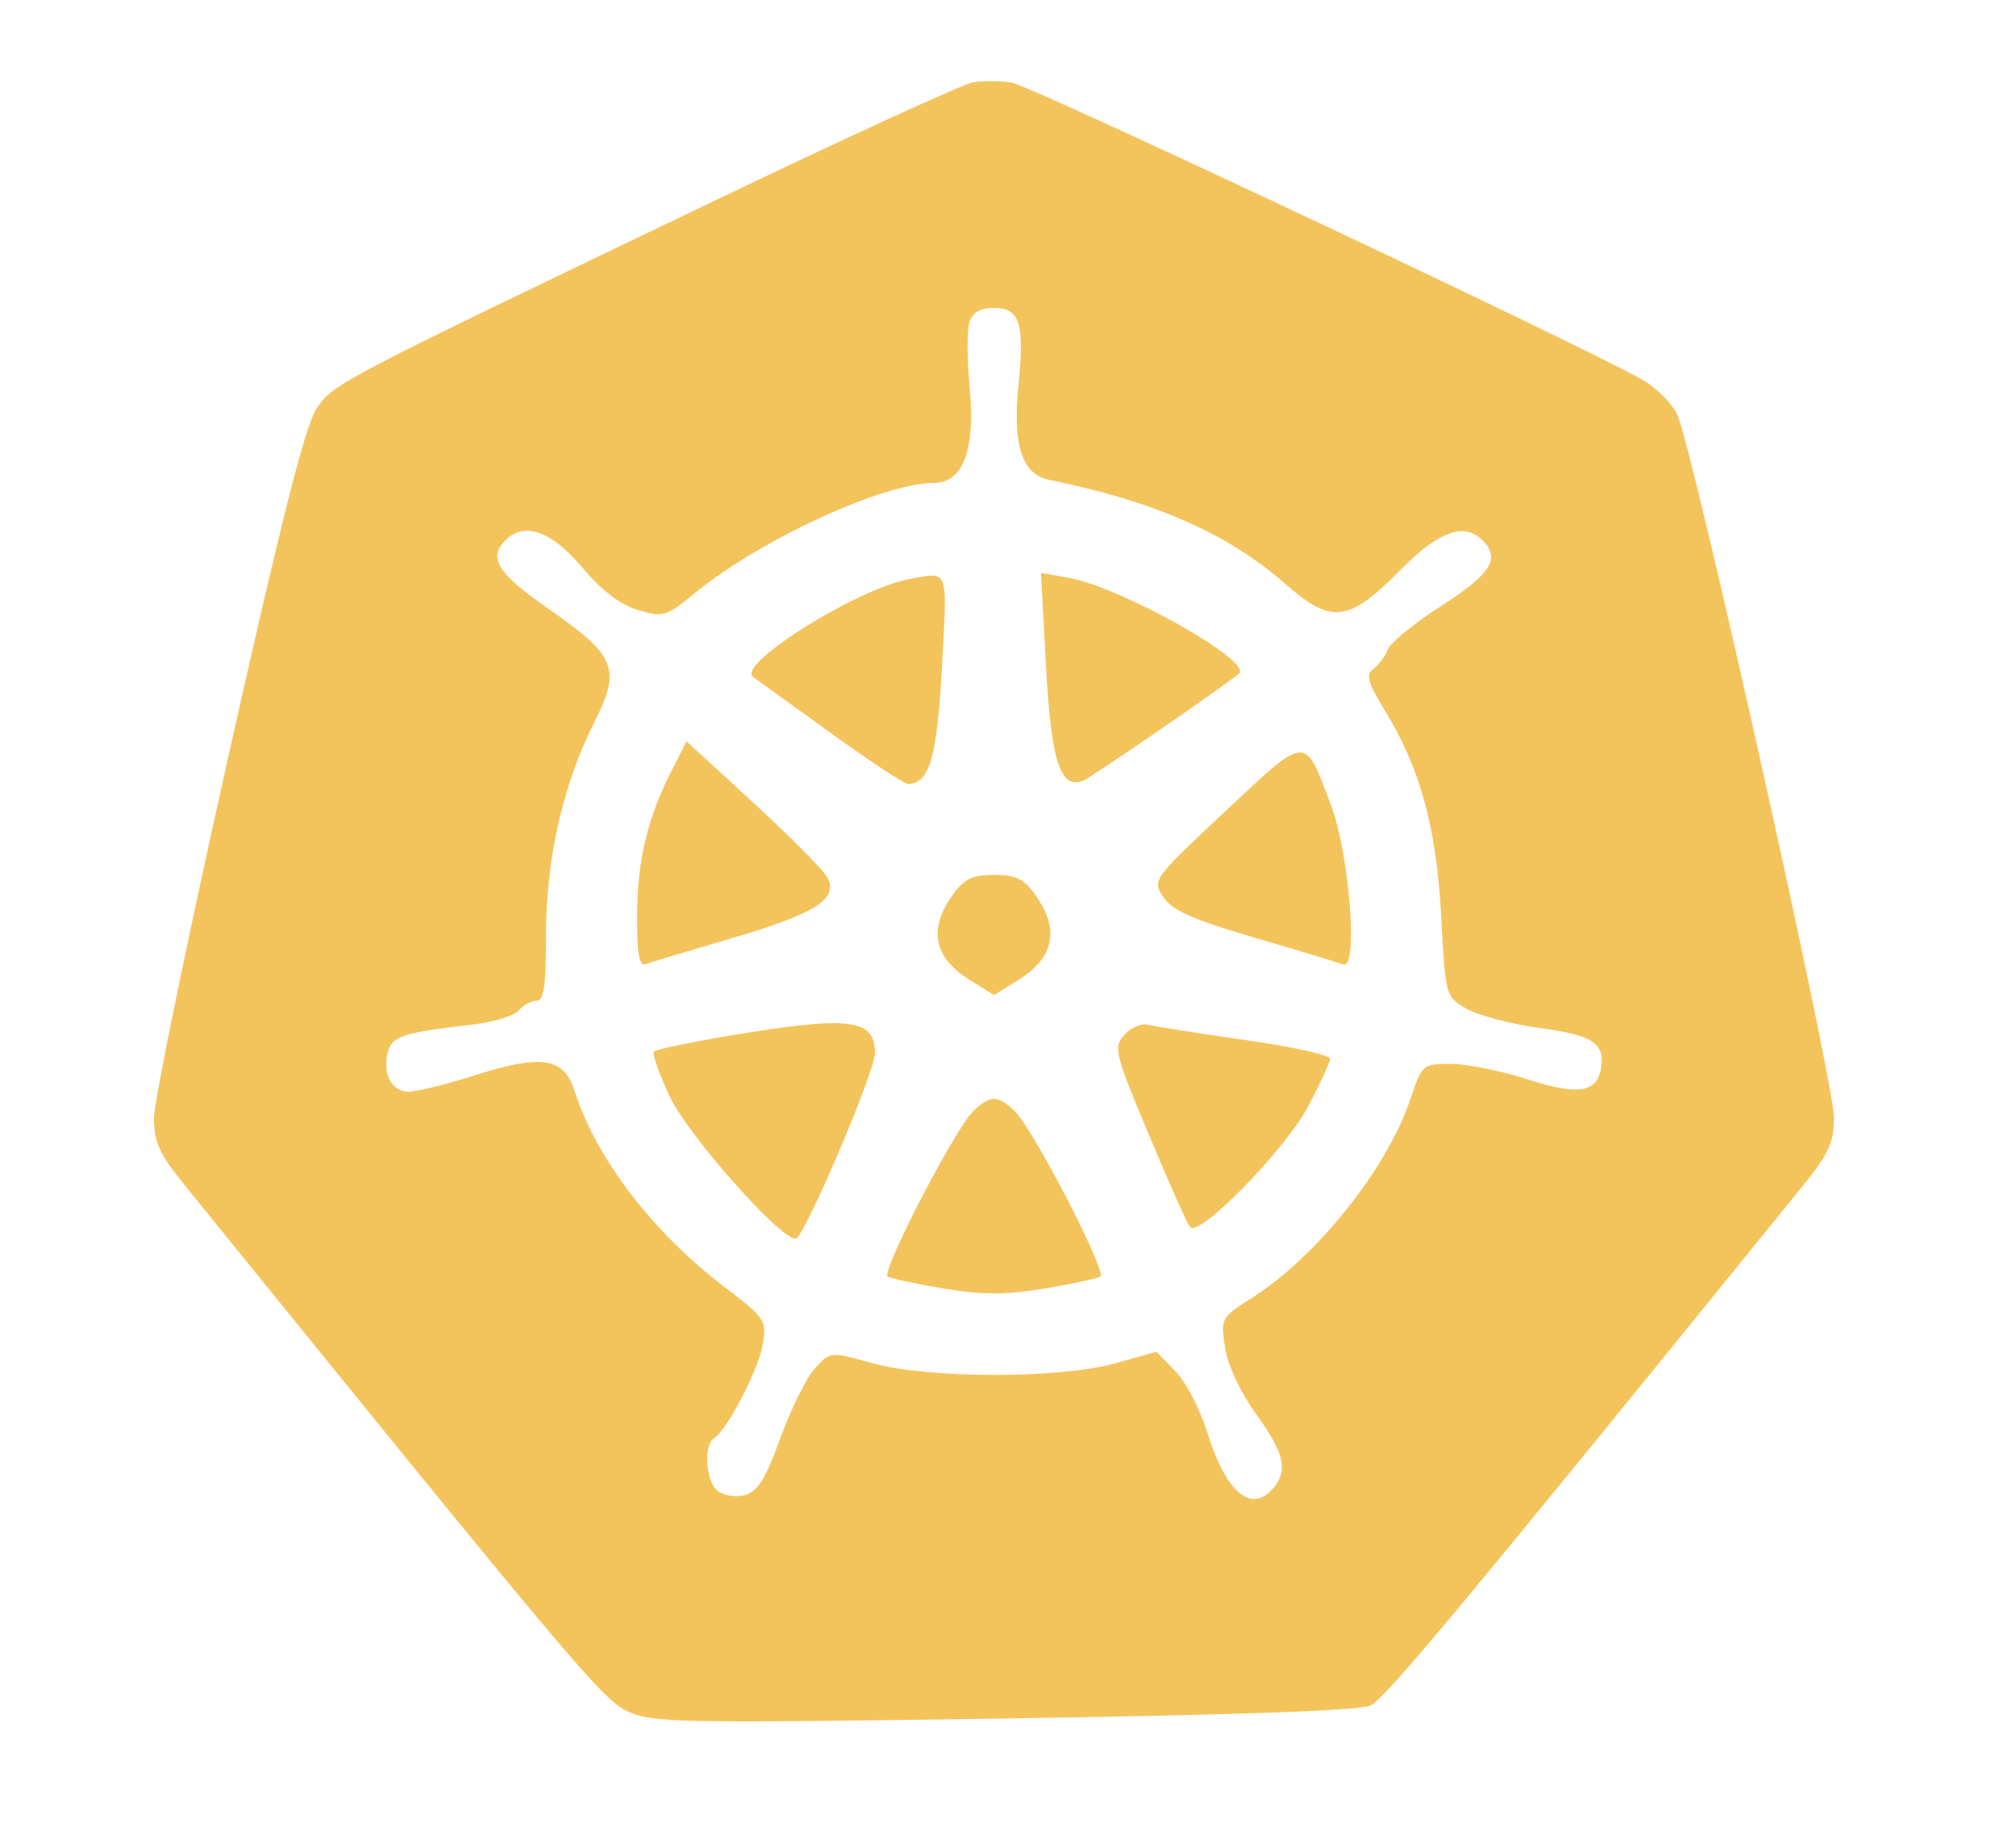 <svg xmlns="http://www.w3.org/2000/svg" width="288" height="264" viewBox="0 0 288 264" version="1.1"><path d="M 139 11.761 C 137.625 11.986, 121.200 19.507, 102.500 28.474 C 48.114 54.553, 47.696 54.771, 45.249 58.342 C 43.629 60.705, 40.228 74.115, 32.520 108.532 C 26.734 134.362, 22 157.392, 22 159.709 C 22 163.181, 22.754 164.853, 26.284 169.211 C 82.022 238.029, 86.022 242.783, 89.622 244.491 C 93.134 246.157, 96.600 246.225, 143.364 245.534 C 176.479 245.046, 194.178 244.420, 195.800 243.681 C 197.852 242.747, 209.658 228.546, 257.716 169.211 C 261.246 164.853, 262 163.181, 262 159.709 C 262 154.476, 241.621 63.101, 239.568 59.132 C 238.746 57.542, 236.594 55.388, 234.787 54.345 C 226.575 49.608, 147.173 12.186, 144.500 11.793 C 142.850 11.550, 140.375 11.536, 139 11.761 M 138.486 46.044 C 138.129 47.168, 138.146 51.375, 138.522 55.393 C 139.356 64.293, 137.584 69, 133.401 69 C 126.180 69, 108.590 77.105, 99.314 84.706 C 95.138 88.128, 94.754 88.243, 91.130 87.157 C 88.585 86.395, 85.932 84.362, 83.105 81.009 C 78.742 75.835, 74.905 74.495, 72.200 77.200 C 69.694 79.706, 71.086 81.940, 78.250 86.913 C 88.045 93.713, 88.779 95.514, 84.890 103.218 C 80.409 112.094, 78 122.739, 78 133.660 C 78 140.927, 77.694 143, 76.622 143 C 75.865 143, 74.726 143.625, 74.093 144.389 C 73.459 145.152, 70.366 146.070, 67.220 146.429 C 57.886 147.492, 56.122 148.039, 55.478 150.069 C 54.506 153.132, 55.883 156.002, 58.317 155.987 C 59.518 155.979, 63.763 154.932, 67.750 153.660 C 77.369 150.591, 80.554 151.079, 82.077 155.857 C 85.145 165.484, 93.209 176.044, 103.447 183.842 C 109.338 188.329, 109.540 188.632, 108.962 192.103 C 108.364 195.696, 103.862 204.349, 101.988 205.507 C 100.472 206.445, 100.816 211.602, 102.487 212.989 C 103.305 213.668, 105.042 213.955, 106.347 213.628 C 108.224 213.157, 109.301 211.439, 111.497 205.420 C 113.023 201.234, 115.255 196.748, 116.457 195.452 C 118.640 193.097, 118.642 193.096, 124.570 194.757 C 132.575 197, 151.388 197.011, 159.351 194.778 L 165.202 193.137 167.915 195.913 C 169.407 197.440, 171.447 201.346, 172.448 204.594 C 175.127 213.287, 178.788 216.370, 181.934 212.580 C 184.024 210.062, 183.456 207.612, 179.512 202.136 C 177.170 198.884, 175.395 195.100, 175.004 192.527 C 174.372 188.364, 174.443 188.230, 178.715 185.527 C 188.110 179.584, 198.201 166.933, 201.521 156.937 C 203.131 152.091, 203.236 152, 207.259 152 C 209.514 152, 214.450 152.996, 218.229 154.213 C 225.595 156.585, 228.253 156.127, 228.756 152.398 C 229.213 149.007, 227.434 147.896, 219.903 146.867 C 215.832 146.310, 211.150 145.077, 209.500 144.125 C 206.509 142.401, 206.498 142.361, 205.887 130.948 C 205.205 118.238, 202.897 109.782, 197.861 101.548 C 195.350 97.443, 195.070 96.417, 196.228 95.548 C 196.996 94.972, 197.916 93.721, 198.274 92.768 C 198.631 91.815, 202.091 89.006, 205.962 86.525 C 212.985 82.023, 214.386 79.786, 211.800 77.200 C 209.183 74.583, 205.540 75.891, 200.101 81.398 C 192.654 88.939, 190.234 89.241, 183.655 83.455 C 175.469 76.257, 164.967 71.625, 149.877 68.559 C 146.005 67.772, 144.638 63.586, 145.488 55.120 C 146.388 46.154, 145.713 44, 142 44 C 139.993 44, 138.941 44.612, 138.486 46.044 M 130 82.715 C 122.552 84.034, 105.101 94.940, 107.588 96.721 C 108.186 97.149, 113.190 100.763, 118.706 104.750 C 124.223 108.737, 129.176 112, 129.713 112 C 132.776 112, 133.860 108.257, 134.565 95.250 C 135.338 80.960, 135.615 81.721, 130 82.715 M 149.431 95.177 C 150.170 108.822, 151.459 112.805, 154.729 111.550 C 155.824 111.130, 175.175 97.827, 177 96.240 C 179.017 94.486, 160.070 83.843, 152.605 82.536 L 148.710 81.855 149.431 95.177 M 95.954 110.090 C 92.488 116.884, 91.022 123.041, 91.011 130.857 C 91.003 136.327, 91.321 138.095, 92.250 137.750 C 92.938 137.495, 98.450 135.835, 104.500 134.061 C 116.522 130.536, 119.837 128.432, 118.197 125.368 C 117.645 124.337, 112.893 119.538, 107.638 114.705 L 98.083 105.917 95.954 110.090 M 175.041 115.913 C 164.652 125.649, 164.593 125.730, 166.189 128.166 C 167.439 130.073, 170.318 131.357, 179.148 133.945 C 185.392 135.776, 191.129 137.510, 191.898 137.800 C 194.079 138.623, 192.776 121.956, 190.111 114.940 C 186.296 104.900, 186.830 104.865, 175.041 115.913 M 136.068 127.904 C 132.560 132.830, 133.396 136.846, 138.599 140.061 L 142 142.163 145.401 140.061 C 150.604 136.846, 151.440 132.830, 147.932 127.904 C 146.260 125.556, 145.123 125, 142 125 C 138.877 125, 137.740 125.556, 136.068 127.904 M 104.229 147.977 C 98.579 148.930, 93.722 149.945, 93.434 150.233 C 93.146 150.521, 94.145 153.399, 95.653 156.628 C 98.218 162.117, 111.376 177, 113.666 177 C 114.815 177, 125 153.134, 125 150.441 C 125 145.541, 121.285 145.101, 104.229 147.977 M 160.637 147.849 C 159.025 149.630, 159.203 150.360, 164.114 162.113 C 166.960 168.926, 169.620 174.873, 170.024 175.329 C 171.335 176.809, 183.543 164.334, 186.844 158.141 C 188.580 154.885, 190 151.792, 190 151.268 C 190 150.745, 184.488 149.532, 177.750 148.573 C 171.012 147.613, 164.788 146.636, 163.918 146.400 C 163.048 146.164, 161.571 146.816, 160.637 147.849 M 138.210 159.750 C 134.220 165.448, 125.954 181.854, 126.808 182.381 C 127.297 182.684, 130.916 183.463, 134.849 184.112 C 140.347 185.020, 143.653 185.020, 149.151 184.112 C 153.084 183.463, 156.703 182.684, 157.192 182.381 C 158.046 181.854, 149.780 165.448, 145.790 159.750 C 144.730 158.238, 143.025 157, 142 157 C 140.975 157, 139.270 158.238, 138.210 159.750" stroke="none" fill="#f4c45c" fill-rule="evenodd"/></svg>